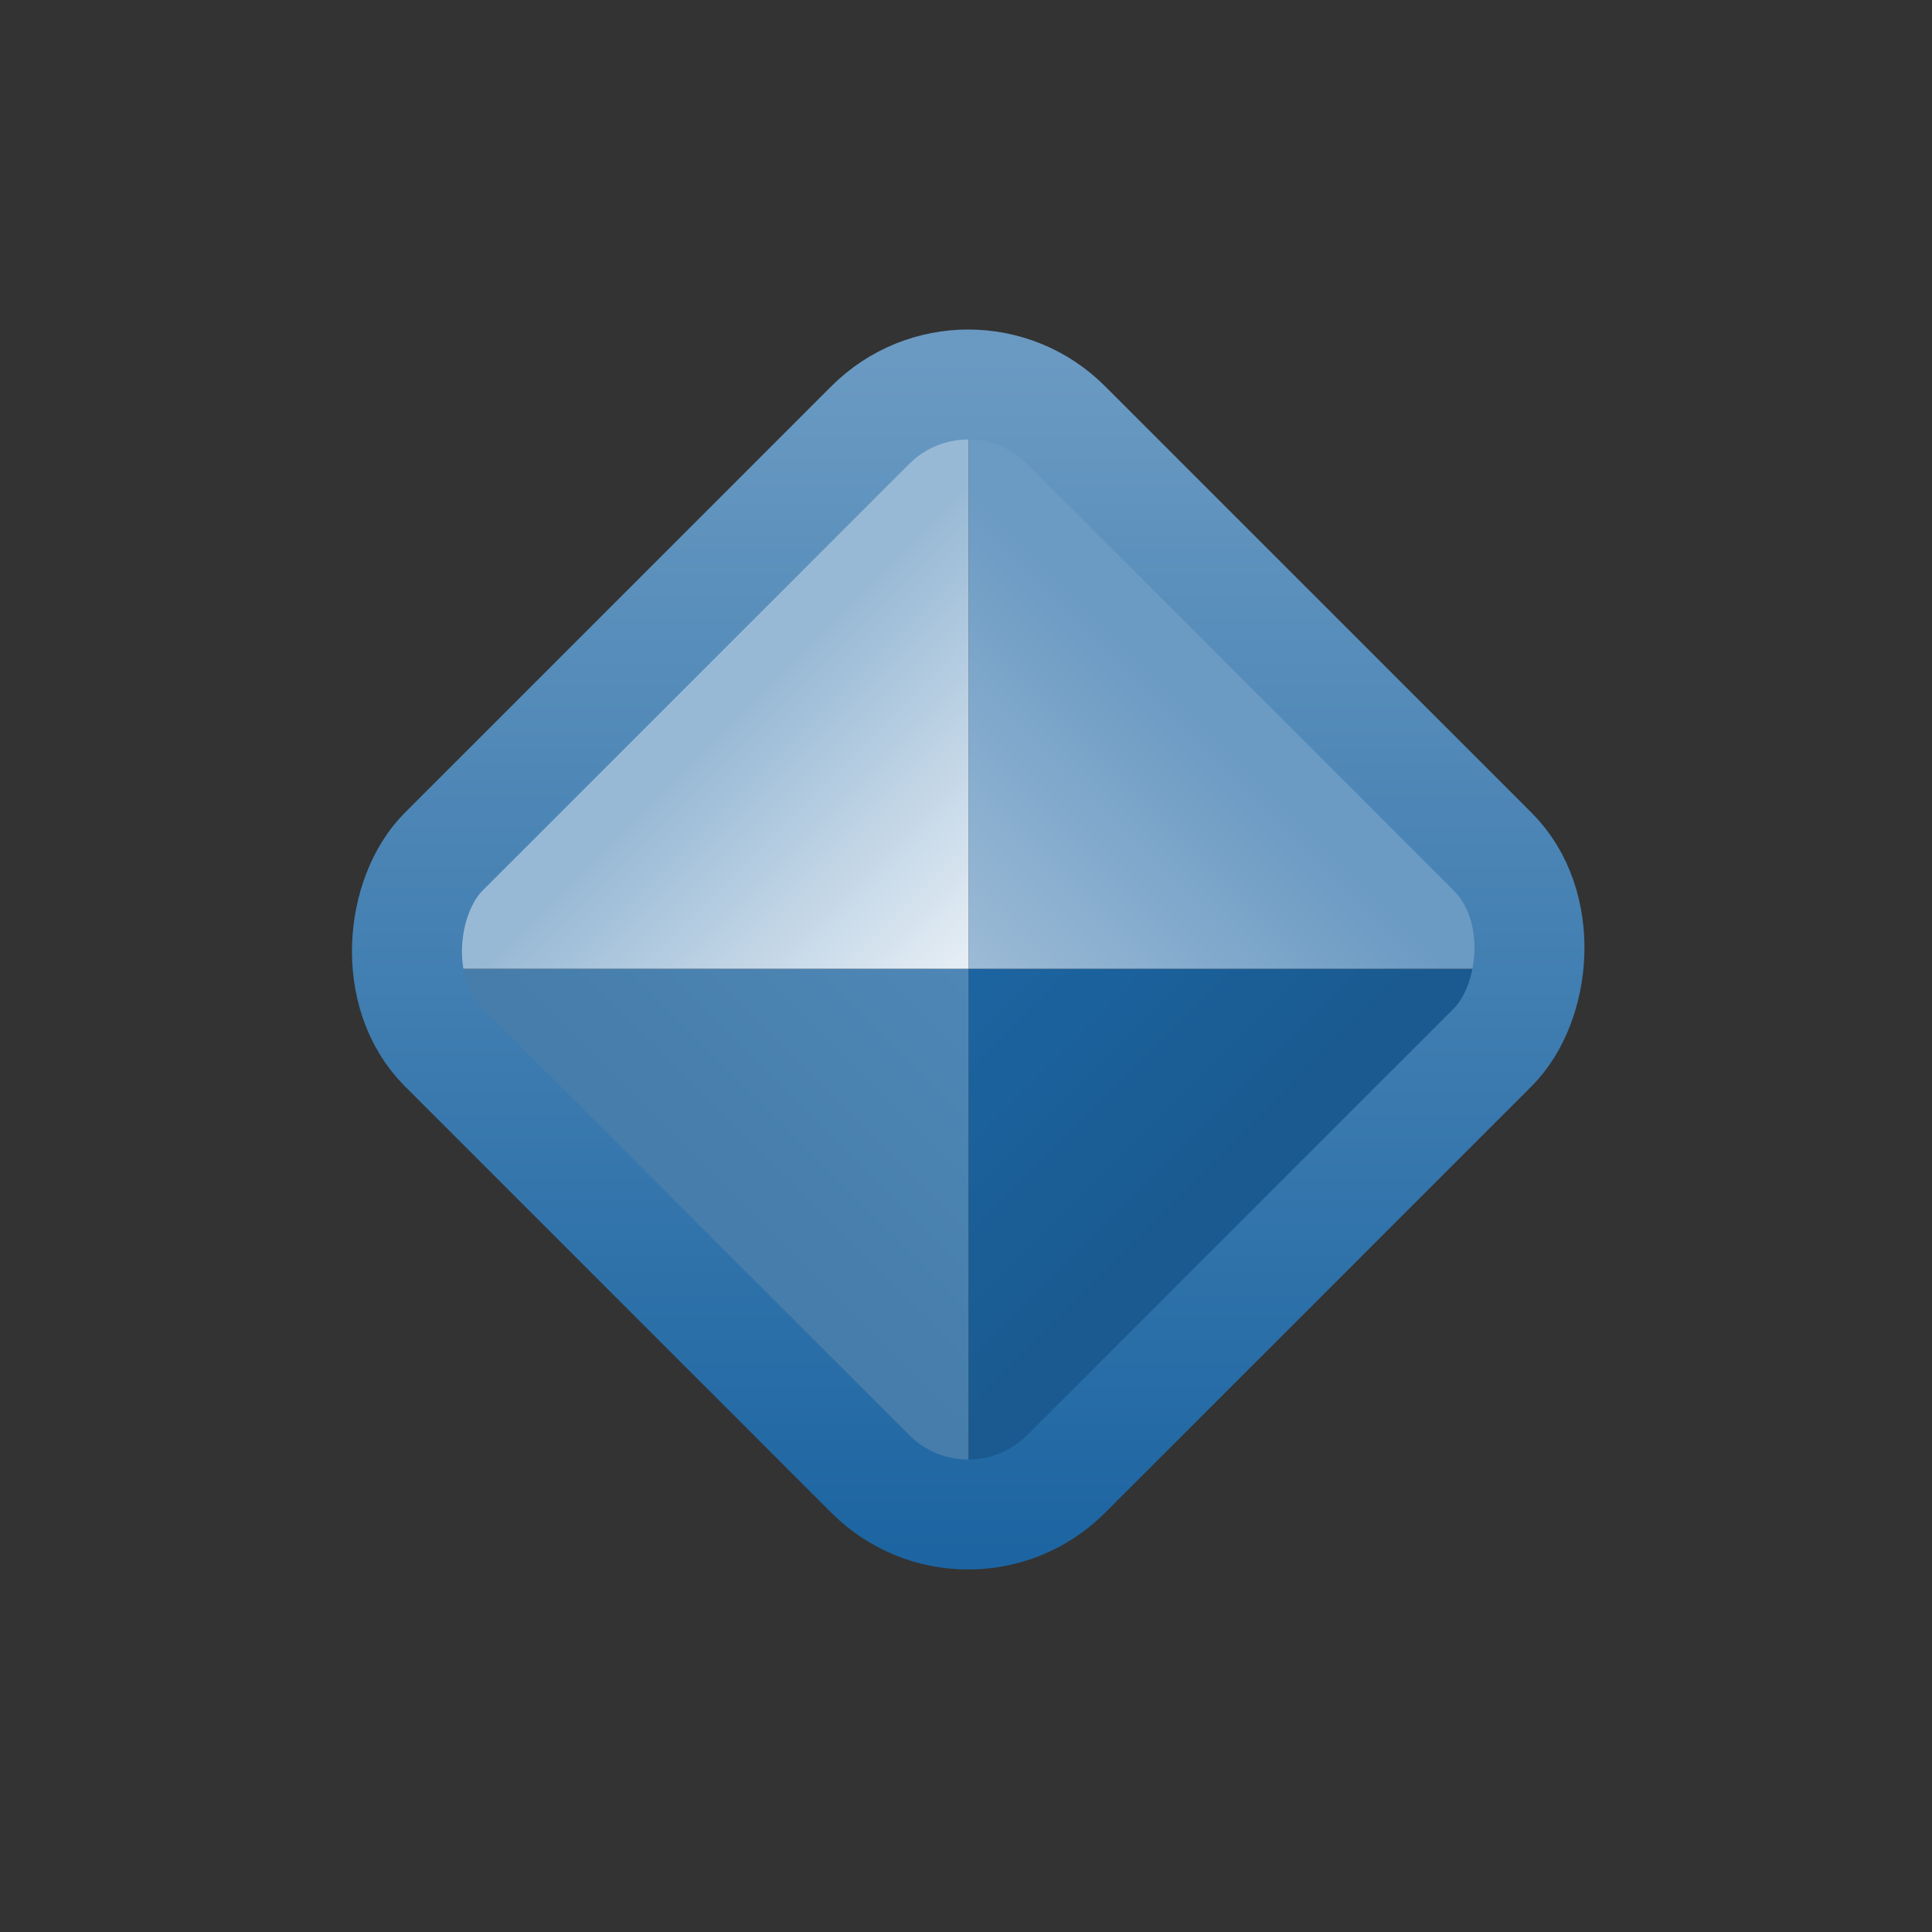 <?xml version="1.0" encoding="UTF-8" standalone="no"?>
<!-- Created with Inkscape (http://www.inkscape.org/) -->

<svg
   xmlns:dc="http://purl.org/dc/elements/1.1/"
   xmlns:cc="http://creativecommons.org/ns#"
   xmlns:rdf="http://www.w3.org/1999/02/22-rdf-syntax-ns#"
   xmlns:svg="http://www.w3.org/2000/svg"
   xmlns="http://www.w3.org/2000/svg"
   xmlns:xlink="http://www.w3.org/1999/xlink"
   xmlns:sodipodi="http://sodipodi.sourceforge.net/DTD/sodipodi-0.dtd"
   xmlns:inkscape="http://www.inkscape.org/namespaces/inkscape"
   width="16"
   height="16"
   id="svg2"
   version="1.1"
   inkscape:version="0.48.0 r9654"
   sodipodi:docname="genericvariable_obj.svg">
  <rect width="100%" height="100%" fill="#333333" stroke="none"/>
  <defs
     id="defs4">
    <linearGradient
       inkscape:collect="always"
       id="linearGradient5023">
      <stop
         style="stop-color:#1c65a2;stop-opacity:1;"
         offset="0"
         id="stop5025" />
      <stop
         style="stop-color:#1a5a90;stop-opacity:1"
         offset="1"
         id="stop5027" />
    </linearGradient>
    <linearGradient
       inkscape:collect="always"
       id="linearGradient5015">
      <stop
         style="stop-color:#9cbbd6;stop-opacity:1"
         offset="0"
         id="stop5017" />
      <stop
         style="stop-color:#6b9ac3;stop-opacity:1"
         offset="1"
         id="stop5019" />
    </linearGradient>
    <linearGradient
       inkscape:collect="always"
       id="linearGradient5007">
      <stop
         style="stop-color:#98b9d5;stop-opacity:1"
         offset="0"
         id="stop5009" />
      <stop
         style="stop-color:#e6eef5;stop-opacity:1"
         offset="1"
         id="stop5011" />
    </linearGradient>
    <linearGradient
       inkscape:collect="always"
       id="linearGradient4999">
      <stop
         style="stop-color:#467daa;stop-opacity:1"
         offset="0"
         id="stop5001" />
      <stop
         style="stop-color:#4e87b6;stop-opacity:1"
         offset="1"
         id="stop5003" />
    </linearGradient>
    <linearGradient
       inkscape:collect="always"
       id="linearGradient4893">
      <stop
         style="stop-color:#6a9ac2;stop-opacity:1;"
         offset="0"
         id="stop4895" />
      <stop
         style="stop-color:#1c65a2;stop-opacity:1"
         offset="1"
         id="stop4897" />
    </linearGradient>
    <linearGradient
       inkscape:collect="always"
       xlink:href="#linearGradient4893"
       id="linearGradient4899"
       x1="742.069"
       y1="746.239"
       x2="749.087"
       y2="753.257"
       gradientUnits="userSpaceOnUse"
       gradientTransform="translate(14.142,-14.142)" />
    <linearGradient
       inkscape:collect="always"
       xlink:href="#linearGradient4999"
       id="linearGradient5005"
       x1="-5.78"
       y1="1059.267"
       x2="-3.78"
       y2="1057.267"
       gradientUnits="userSpaceOnUse"
       gradientTransform="translate(20,0)" />
    <linearGradient
       inkscape:collect="always"
       xlink:href="#linearGradient5007"
       id="linearGradient5013"
       x1="-5.78"
       y1="1055.267"
       x2="-3.78"
       y2="1057.267"
       gradientUnits="userSpaceOnUse"
       gradientTransform="translate(20,0)" />
    <linearGradient
       inkscape:collect="always"
       xlink:href="#linearGradient5015"
       id="linearGradient5021"
       x1="-3.78"
       y1="1057.267"
       x2="-1.78"
       y2="1055.267"
       gradientUnits="userSpaceOnUse"
       gradientTransform="translate(20,0)" />
    <linearGradient
       inkscape:collect="always"
       xlink:href="#linearGradient5023"
       id="linearGradient5029"
       x1="744.959"
       y1="750.275"
       x2="747.756"
       y2="750.273"
       gradientUnits="userSpaceOnUse"
       gradientTransform="matrix(0.707,0.707,-0.707,0.707,20,0)" />
  </defs>
  <sodipodi:namedview
     id="base"
     pagecolor="#ffffff"
     bordercolor="#666666"
     borderopacity="1.0"
     inkscape:pageopacity="0.0"
     inkscape:pageshadow="2"
     inkscape:zoom="5.6568539"
     inkscape:cx="23.304057"
     inkscape:cy="-7.5730752"
     inkscape:document-units="px"
     inkscape:current-layer="g8159"
     showgrid="true"
     inkscape:window-width="469"
     inkscape:window-height="455"
     inkscape:window-x="175"
     inkscape:window-y="175"
     inkscape:window-maximized="0"
     showguides="true"
     inkscape:guide-bbox="true"
     inkscape:snap-global="true">
    <inkscape:grid
       type="xygrid"
       id="grid4092" />
  </sodipodi:namedview>
  <g
     inkscape:label="Layer 1"
     inkscape:groupmode="layer"
     id="layer1"
     style="display:inline"
     transform="translate(0,-1036.362)">
    <g
       style="display:inline"
       id="g8159"
       transform="translate(-8.22,-12.905)">
      <path
         style="fill:url(#linearGradient5029);fill-opacity:1;stroke:none;display:inline"
         d="m 21.208,1057.29 -4.967,4.967 8e-6,-4.967 z"
         id="rect4105-9"
         inkscape:connector-curvature="0"
         sodipodi:nodetypes="cccc" />
      <path
         inkscape:connector-curvature="0"
         style="fill:url(#linearGradient5005);fill-opacity:1;stroke:none;display:inline"
         d="m 16.241,1062.257 -4.967,-4.967 4.967,0 z"
         id="rect4105-9-4"
         sodipodi:nodetypes="cccc" />
      <path
         style="fill:url(#linearGradient5021);fill-opacity:1;stroke:none;display:inline"
         d="m 21.208,1057.29 -4.967,-4.967 7e-6,4.967 z"
         id="rect4105-9-8"
         inkscape:connector-curvature="0"
         sodipodi:nodetypes="cccc" />
      <path
         inkscape:connector-curvature="0"
         style="fill:url(#linearGradient5013);fill-opacity:1;stroke:none;display:inline"
         d="m 16.241,1052.323 -4.967,4.967 4.967,0 z"
         id="rect4105-9-4-8"
         sodipodi:nodetypes="cccc" />
      <rect
         style="fill:none;stroke:url(#linearGradient4899);stroke-width:0.911;stroke-opacity:1;display:inline"
         id="rect4105"
         width="7.29"
         height="7.29"
         x="755.456"
         y="732.488"
         rx="1.147"
         ry="1.147"
         transform="matrix(0.707,0.707,-0.707,0.707,0,0)" />
    </g>
  </g>
</svg>

